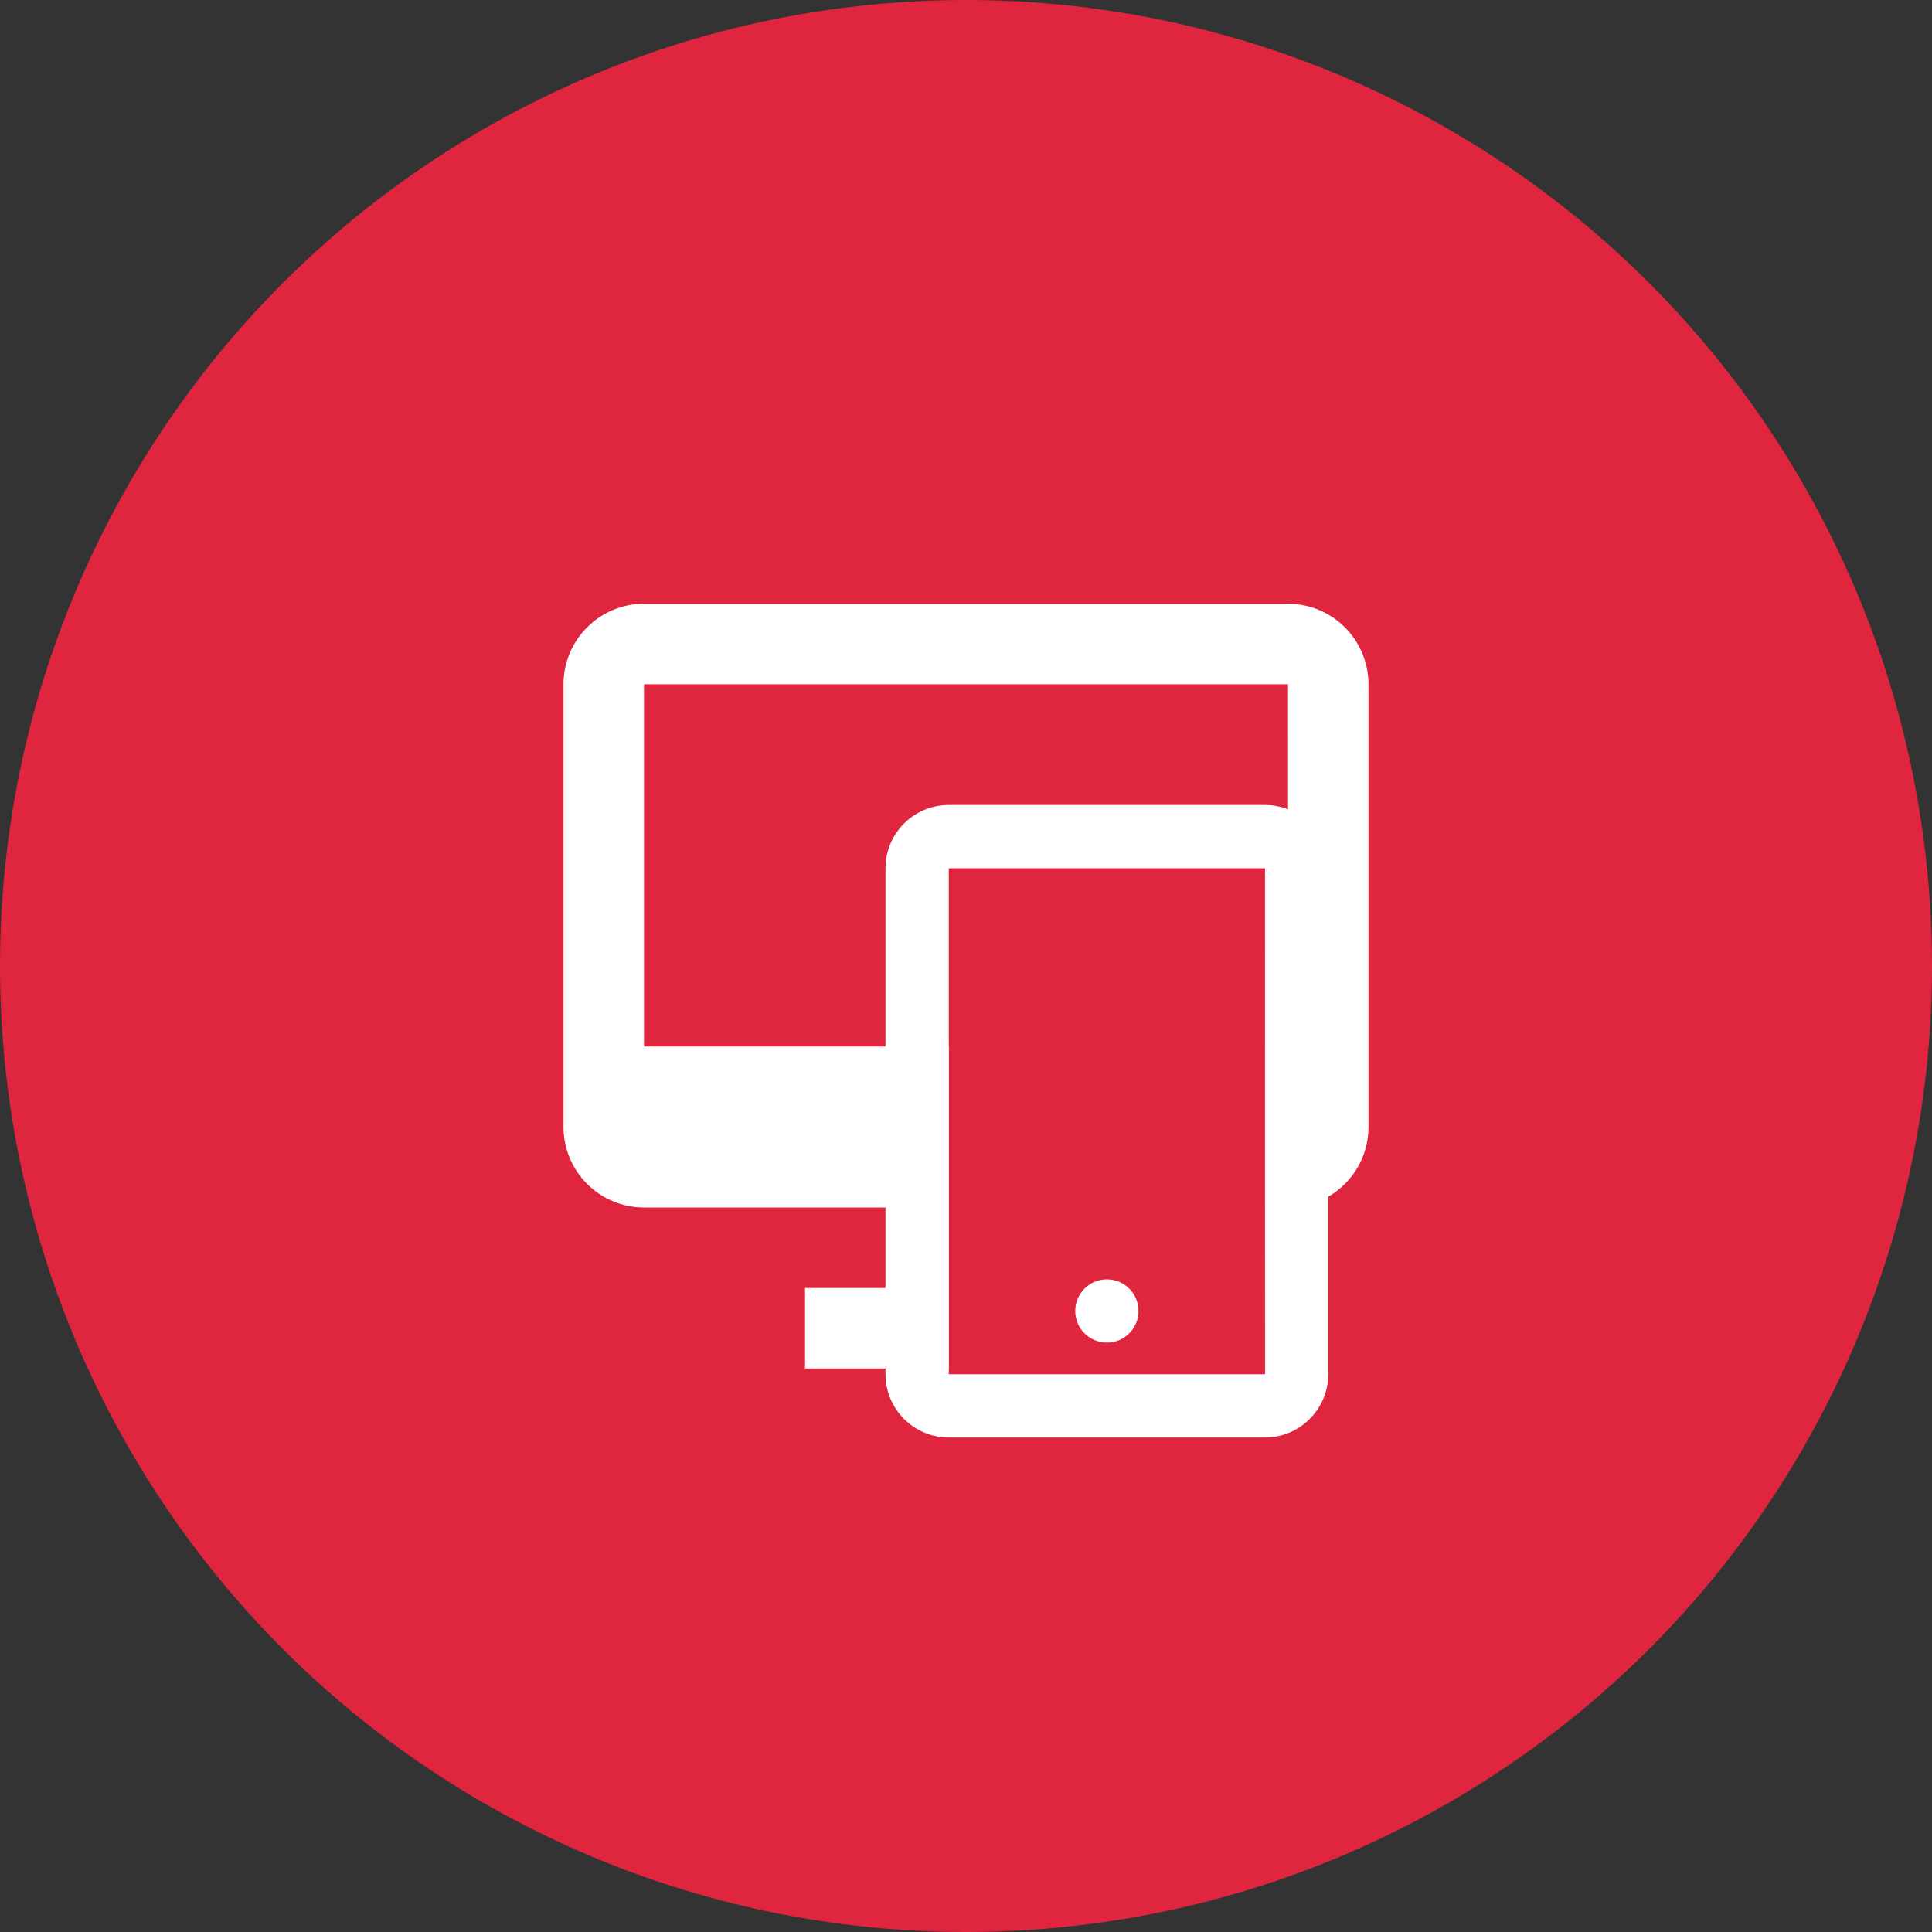 <svg width="64" height="64" viewBox="0 0 64 64" fill="none" xmlns="http://www.w3.org/2000/svg">
<rect x="0" y="0" width="64" height="64" fill="#333333" stroke="none"/>
<circle cx="32" cy="32" r="32" fill="#DF263E"/>
<path d="M41.905 26.667H31.429C30.273 26.667 29.333 27.606 29.333 28.762V45.524C29.333 46.679 30.273 47.619 31.429 47.619H41.905C43.06 47.619 44 46.679 44 45.524V28.762C44 27.606 43.06 26.667 41.905 26.667ZM31.429 45.524V45.333V34.667V28.762H41.905L41.906 34.667L41.906 40L41.907 45.524H31.429Z" fill="white"/>
<path fill-rule="evenodd" clip-rule="evenodd" d="M21.333 20H42.667C44.137 20 45.333 21.196 45.333 22.667V37.333C45.333 38.804 44.137 40 42.667 40H41.906L41.906 34.667H42.669L42.667 22.667H21.333V34.667H31.429V45.333H26.667V42.667H30.667V40H21.333C19.863 40 18.667 38.804 18.667 37.333V22.667C18.667 21.196 19.863 20 21.333 20Z" fill="white"/>
<path d="M36.667 44.476C37.245 44.476 37.714 44.007 37.714 43.428C37.714 42.85 37.245 42.381 36.667 42.381C36.088 42.381 35.619 42.85 35.619 43.428C35.619 44.007 36.088 44.476 36.667 44.476Z" fill="white"/>
</svg>
